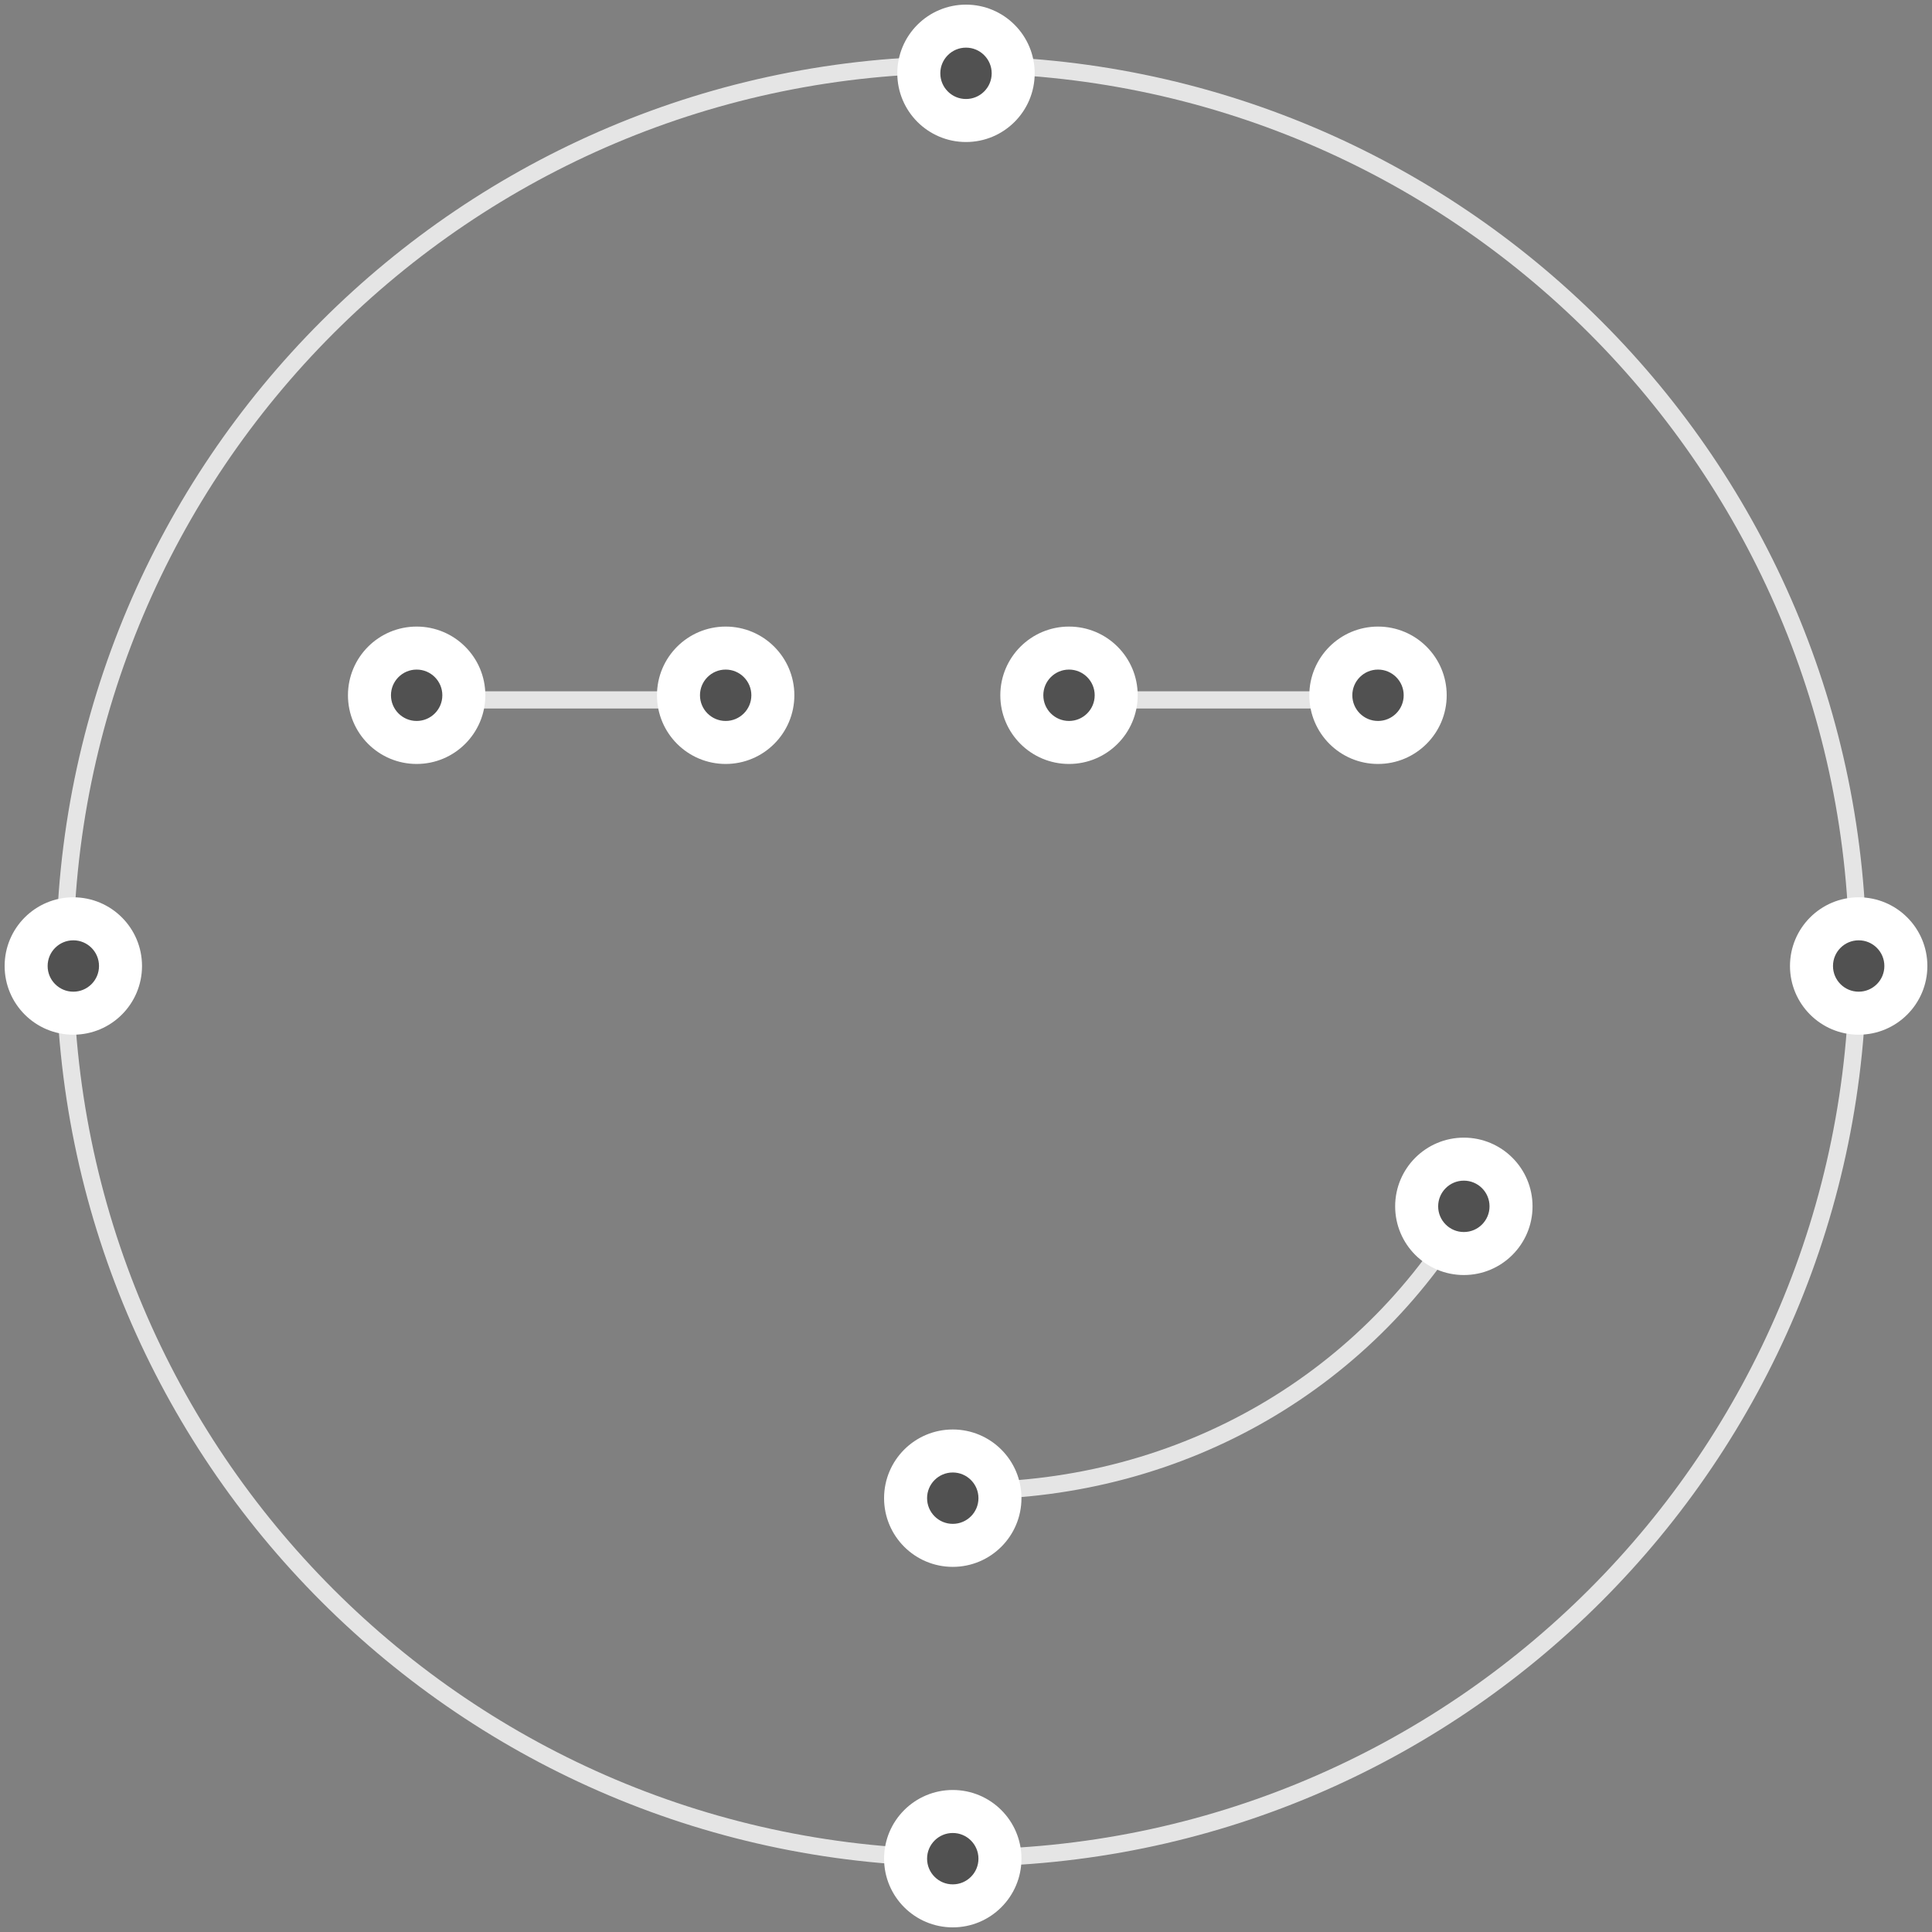 <?xml version="1.0" encoding="UTF-8"?>
<svg width="146px" height="146px" viewBox="0 0 146 146" version="1.1" xmlns="http://www.w3.org/2000/svg" xmlns:xlink="http://www.w3.org/1999/xlink">
    <rect x="0" y="0" width="146" height="146" fill="#808080" stroke="none"/>
    <!-- Generator: Sketch 46.2 (44496) - http://www.bohemiancoding.com/sketch -->
    <title>logo2</title>
    <desc>Created with Sketch.</desc>
    <defs>
        <circle id="path-1" cx="30.486" cy="51.541" r="4.541"></circle>
        <circle id="path-2" cx="53.838" cy="51.541" r="4.541"></circle>
        <circle id="path-3" cx="79.784" cy="51.541" r="4.541"></circle>
        <circle id="path-4" cx="103.135" cy="51.541" r="4.541"></circle>
        <circle id="path-5" cx="72" cy="4.541" r="4.541"></circle>
        <circle id="path-6" cx="71" cy="139.459" r="4.541"></circle>
        <circle id="path-7" cx="71" cy="112.216" r="4.541"></circle>
        <circle id="path-8" cx="109.622" cy="90.162" r="4.541"></circle>
        <circle id="path-9" cx="139.459" cy="72" r="4.541"></circle>
        <circle id="path-10" cx="4.541" cy="72" r="4.541"></circle>
    </defs>
    <g id="Page-1" stroke="none" stroke-width="1" fill="none" fill-rule="evenodd">
        <g id="Artboard-Copy-11" transform="translate(-1128, -4041)">
            <g id="logo2" transform="translate(1129, 4042)">
                <path d="M31.135,51.892 L54.486,51.892" id="Stroke-1" stroke="#E5E5E5" stroke-width="1.3" stroke-linecap="round" stroke-linejoin="round"></path>
                <path d="M77.838,51.892 L101.189,51.892" id="Stroke-2" stroke="#E5E5E5" stroke-width="1.3" stroke-linecap="round" stroke-linejoin="round"></path>
                <path d="M139.405,71.649 C139.405,109.074 109.068,139.405 71.649,139.405 C34.223,139.405 3.892,109.074 3.892,71.649 C3.892,34.223 34.223,3.892 71.649,3.892 C109.068,3.892 139.405,34.223 139.405,71.649 Z" id="Stroke-3" stroke="#E5E5E5" stroke-width="1.3" stroke-linecap="round" stroke-linejoin="round"></path>
                <path d="M110.298,89.676 C102.68,103.233 88.451,111.652 72.171,111.652" id="Stroke-5" stroke="#E5E5E5" stroke-width="1.3" stroke-linecap="round" stroke-linejoin="round"></path>
                <g id="Oval-Copy-99" transform="translate(30.486, 51.541) rotate(-90) translate(-30.486, -51.541) ">
                    <use fill="#515151" fill-rule="evenodd" xlink:href="#path-1"></use>
                    <circle stroke="#FFFFFF" stroke-width="2.6" cx="30.486" cy="51.541" r="3.241"></circle>
                    <use stroke="#FFFFFF" stroke-width="1.3" xlink:href="#path-1"></use>
                </g>
                <g id="Oval-Copy-104" transform="translate(53.838, 51.541) rotate(-90) translate(-53.838, -51.541) ">
                    <use fill="#515151" fill-rule="evenodd" xlink:href="#path-2"></use>
                    <circle stroke="#FFFFFF" stroke-width="2.6" cx="53.838" cy="51.541" r="3.241"></circle>
                    <use stroke="#FFFFFF" stroke-width="1.3" xlink:href="#path-2"></use>
                </g>
                <g id="Oval-Copy-105" transform="translate(79.784, 51.541) rotate(-90) translate(-79.784, -51.541) ">
                    <use fill="#515151" fill-rule="evenodd" xlink:href="#path-3"></use>
                    <circle stroke="#FFFFFF" stroke-width="2.6" cx="79.784" cy="51.541" r="3.241"></circle>
                    <use stroke="#FFFFFF" stroke-width="1.3" xlink:href="#path-3"></use>
                </g>
                <g id="Oval-Copy-106" transform="translate(103.135, 51.541) rotate(-90) translate(-103.135, -51.541) ">
                    <use fill="#515151" fill-rule="evenodd" xlink:href="#path-4"></use>
                    <circle stroke="#FFFFFF" stroke-width="2.6" cx="103.135" cy="51.541" r="3.241"></circle>
                    <use stroke="#FFFFFF" stroke-width="1.3" xlink:href="#path-4"></use>
                </g>
                <g id="Oval-Copy-107" transform="translate(72, 4.541) rotate(-90) translate(-72, -4.541) ">
                    <use fill="#515151" fill-rule="evenodd" xlink:href="#path-5"></use>
                    <circle stroke="#FFFFFF" stroke-width="2.6" cx="72" cy="4.541" r="3.241"></circle>
                    <use stroke="#FFFFFF" stroke-width="1.3" xlink:href="#path-5"></use>
                </g>
                <g id="Oval-Copy-108" transform="translate(71, 139.459) rotate(-90) translate(-71, -139.459) ">
                    <use fill="#515151" fill-rule="evenodd" xlink:href="#path-6"></use>
                    <circle stroke="#FFFFFF" stroke-width="2.6" cx="71" cy="139.459" r="3.241"></circle>
                    <use stroke="#FFFFFF" stroke-width="1.3" xlink:href="#path-6"></use>
                </g>
                <g id="Oval-Copy-109" transform="translate(71, 112.216) rotate(-90) translate(-71, -112.216) ">
                    <use fill="#515151" fill-rule="evenodd" xlink:href="#path-7"></use>
                    <circle stroke="#FFFFFF" stroke-width="2.6" cx="71" cy="112.216" r="3.241"></circle>
                    <use stroke="#FFFFFF" stroke-width="1.3" xlink:href="#path-7"></use>
                </g>
                <g id="Oval-Copy-110" transform="translate(109.622, 90.162) rotate(-90) translate(-109.622, -90.162) ">
                    <use fill="#515151" fill-rule="evenodd" xlink:href="#path-8"></use>
                    <circle stroke="#FFFFFF" stroke-width="2.6" cx="109.622" cy="90.162" r="3.241"></circle>
                    <use stroke="#FFFFFF" stroke-width="1.3" xlink:href="#path-8"></use>
                </g>
                <g id="Oval-Copy-111" transform="translate(139.459, 72) rotate(-90) translate(-139.459, -72) ">
                    <use fill="#515151" fill-rule="evenodd" xlink:href="#path-9"></use>
                    <circle stroke="#FFFFFF" stroke-width="2.6" cx="139.459" cy="72" r="3.241"></circle>
                    <use stroke="#FFFFFF" stroke-width="1.3" xlink:href="#path-9"></use>
                </g>
                <g id="Oval-Copy-112" transform="translate(4.541, 72) rotate(-90) translate(-4.541, -72) ">
                    <use fill="#515151" fill-rule="evenodd" xlink:href="#path-10"></use>
                    <circle stroke="#FFFFFF" stroke-width="2.6" cx="4.541" cy="72" r="3.241"></circle>
                    <use stroke="#FFFFFF" stroke-width="1.3" xlink:href="#path-10"></use>
                </g>
            </g>
        </g>
    </g>
</svg>